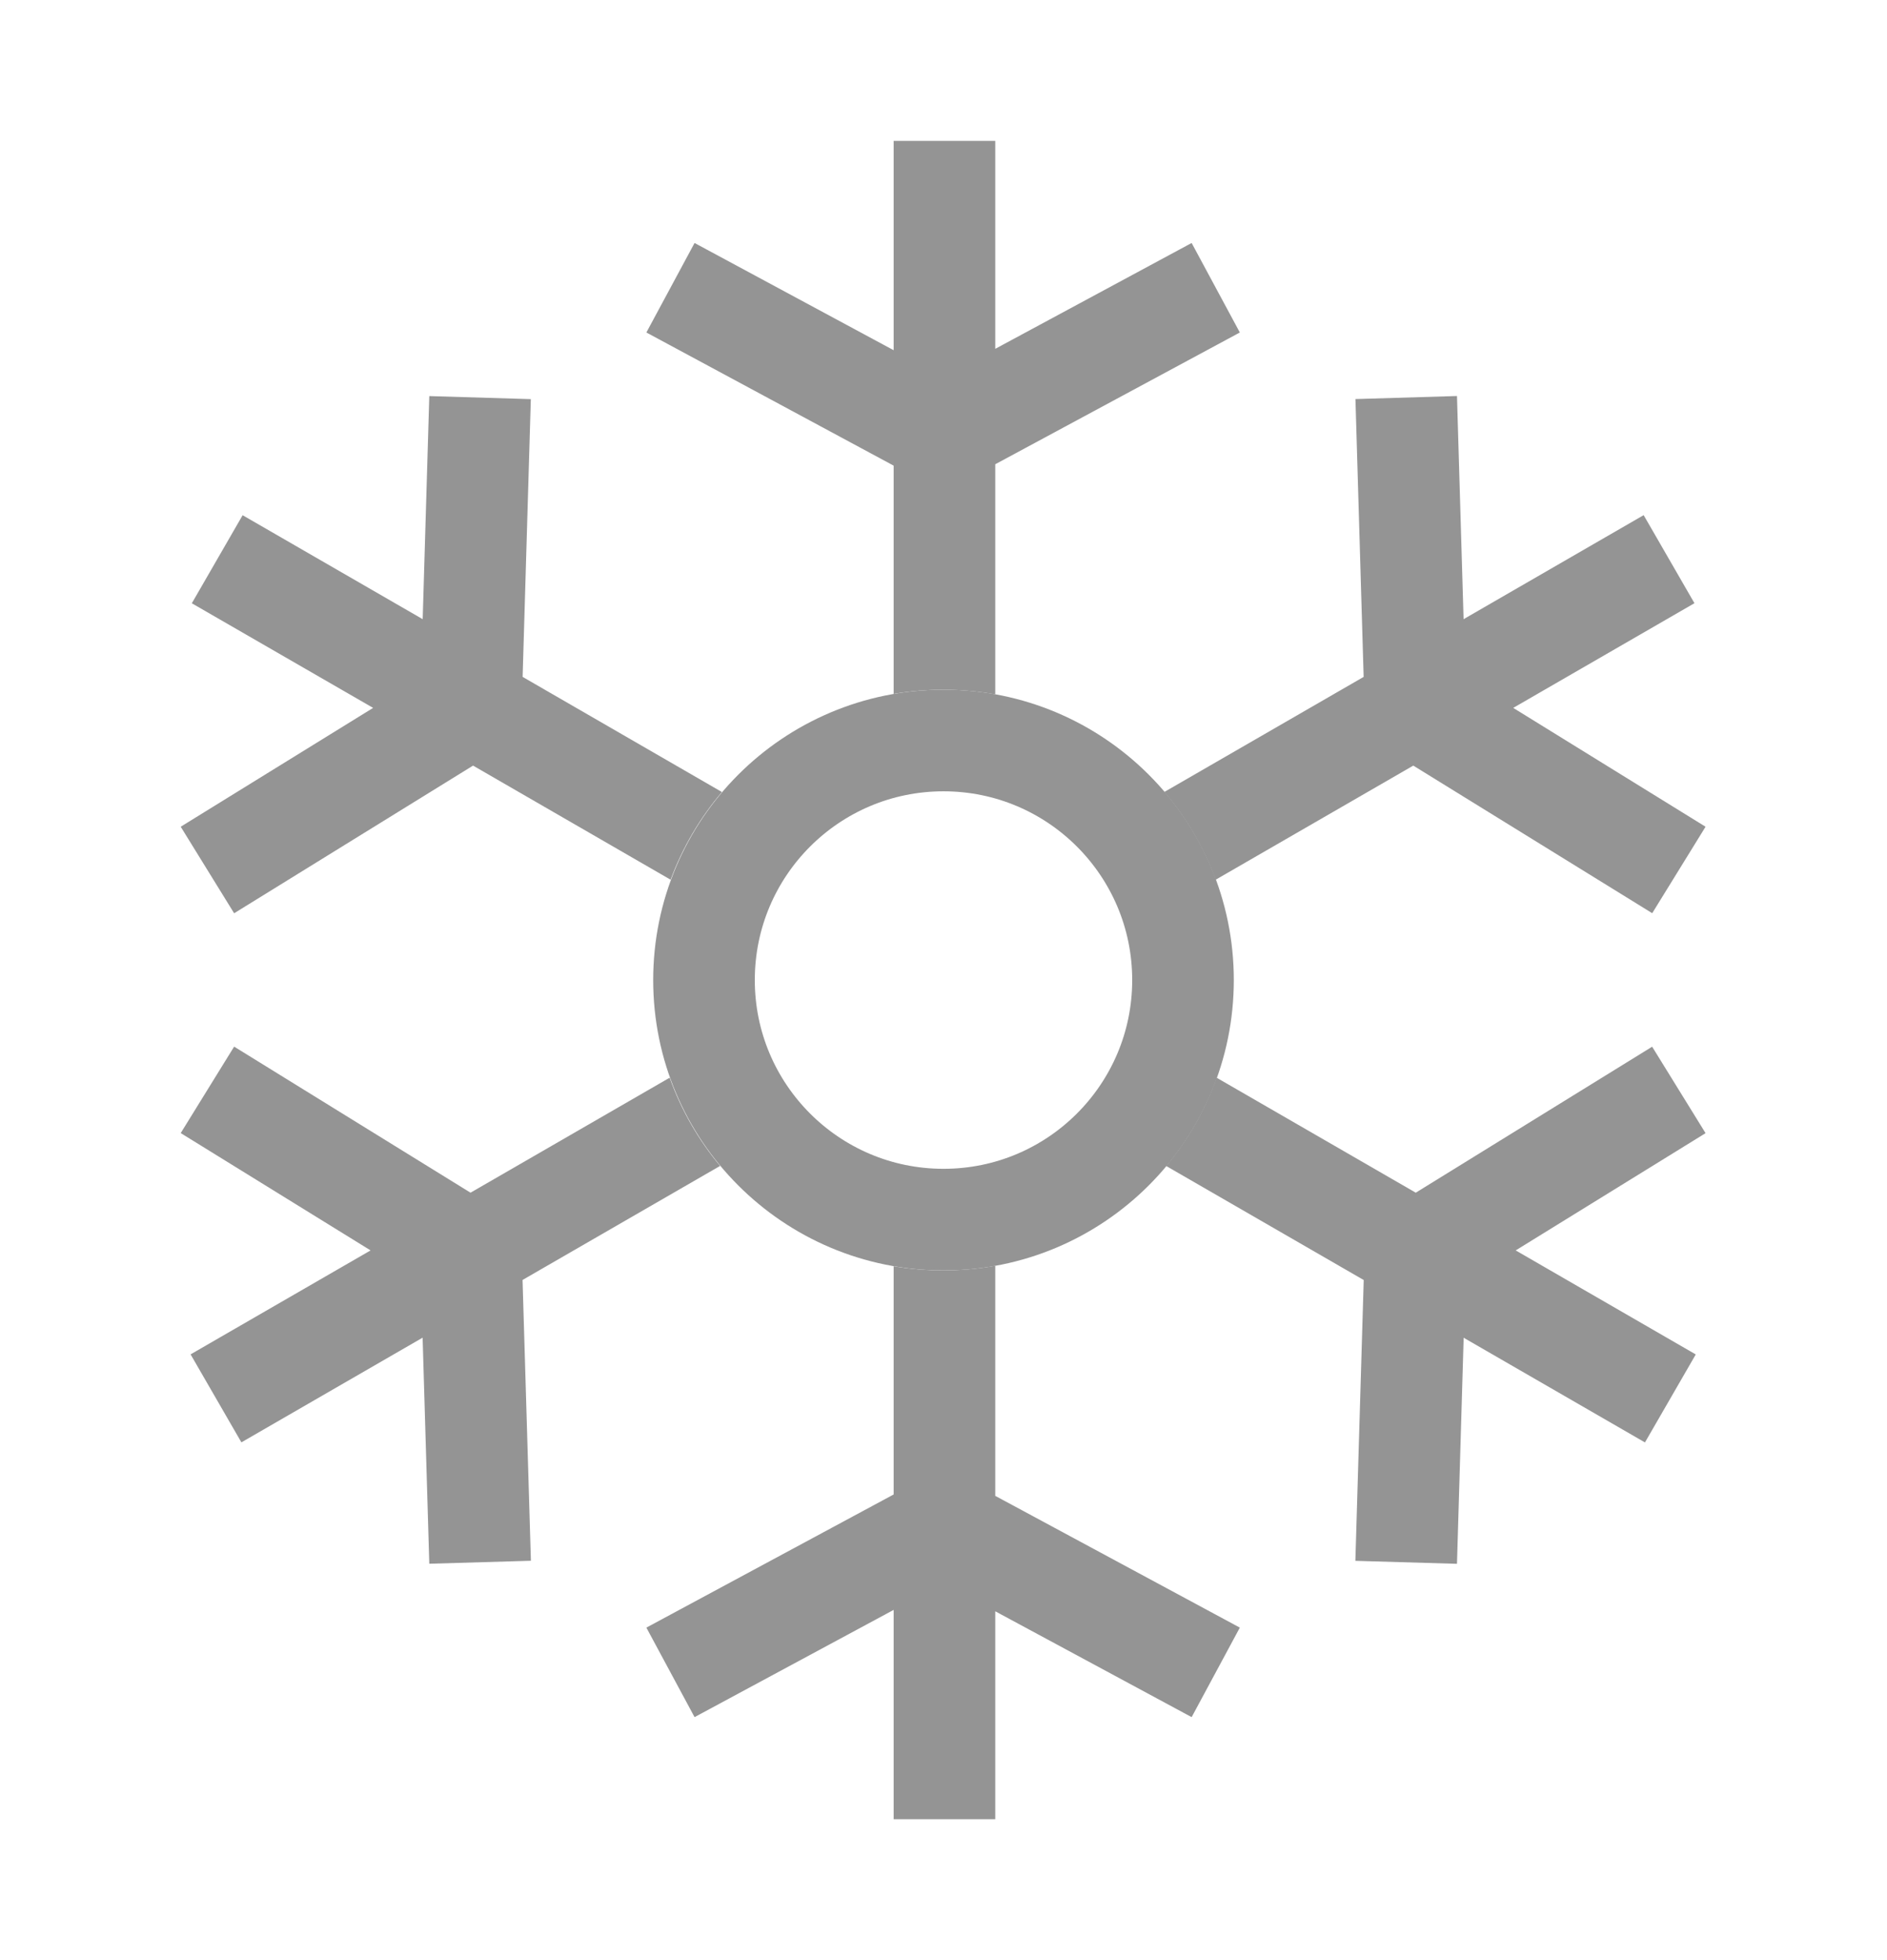 <svg width="26" height="27" viewBox="0 0 26 27" fill="none" xmlns="http://www.w3.org/2000/svg">
<path fill-rule="evenodd" clip-rule="evenodd" d="M12.313 25.059V22.176L9.57 23.653L8.906 22.42L12.313 20.586V17.442C12.534 17.48 12.762 17.5 12.995 17.5C13.24 17.5 13.48 17.478 13.713 17.436V20.605L17.083 22.42L16.419 23.653L13.713 22.195V25.059H12.313ZM16.068 16.061L18.79 17.632L18.675 21.5L20.075 21.541L20.167 18.427L22.665 19.869L23.365 18.657L20.884 17.224L23.5 15.609L22.764 14.418L19.507 16.429L16.763 14.845C16.604 15.293 16.367 15.703 16.068 16.061ZM16.75 12.118L19.473 10.546L22.765 12.579L23.5 11.388L20.85 9.751L23.347 8.309L22.647 7.096L20.166 8.529L20.075 5.455L18.676 5.497L18.789 9.324L16.043 10.909C16.345 11.264 16.586 11.672 16.75 12.118ZM13.713 9.564V6.395L17.083 4.58L16.419 3.347L13.713 4.805V1.941H12.313V4.824L9.57 3.347L8.906 4.58L12.313 6.414V9.558C12.534 9.52 12.762 9.5 12.995 9.5C13.24 9.5 13.48 9.522 13.713 9.564ZM9.947 10.91L7.201 9.324L7.314 5.498L5.915 5.456L5.824 8.529L3.343 7.097L2.643 8.31L5.141 9.751L2.49 11.388L3.226 12.58L6.518 10.546L9.24 12.118C9.404 11.673 9.645 11.265 9.947 10.91ZM9.227 14.845L6.483 16.429L3.226 14.417L2.49 15.608L5.106 17.224L2.626 18.656L3.326 19.868L5.823 18.426L5.915 21.54L7.315 21.499L7.2 17.631L9.922 16.06C9.623 15.702 9.386 15.292 9.227 14.845Z" fill="#949494"/>
<circle cx="13" cy="13.5" r="3.3" stroke="#949494" stroke-width="1.4"/>
</svg>
